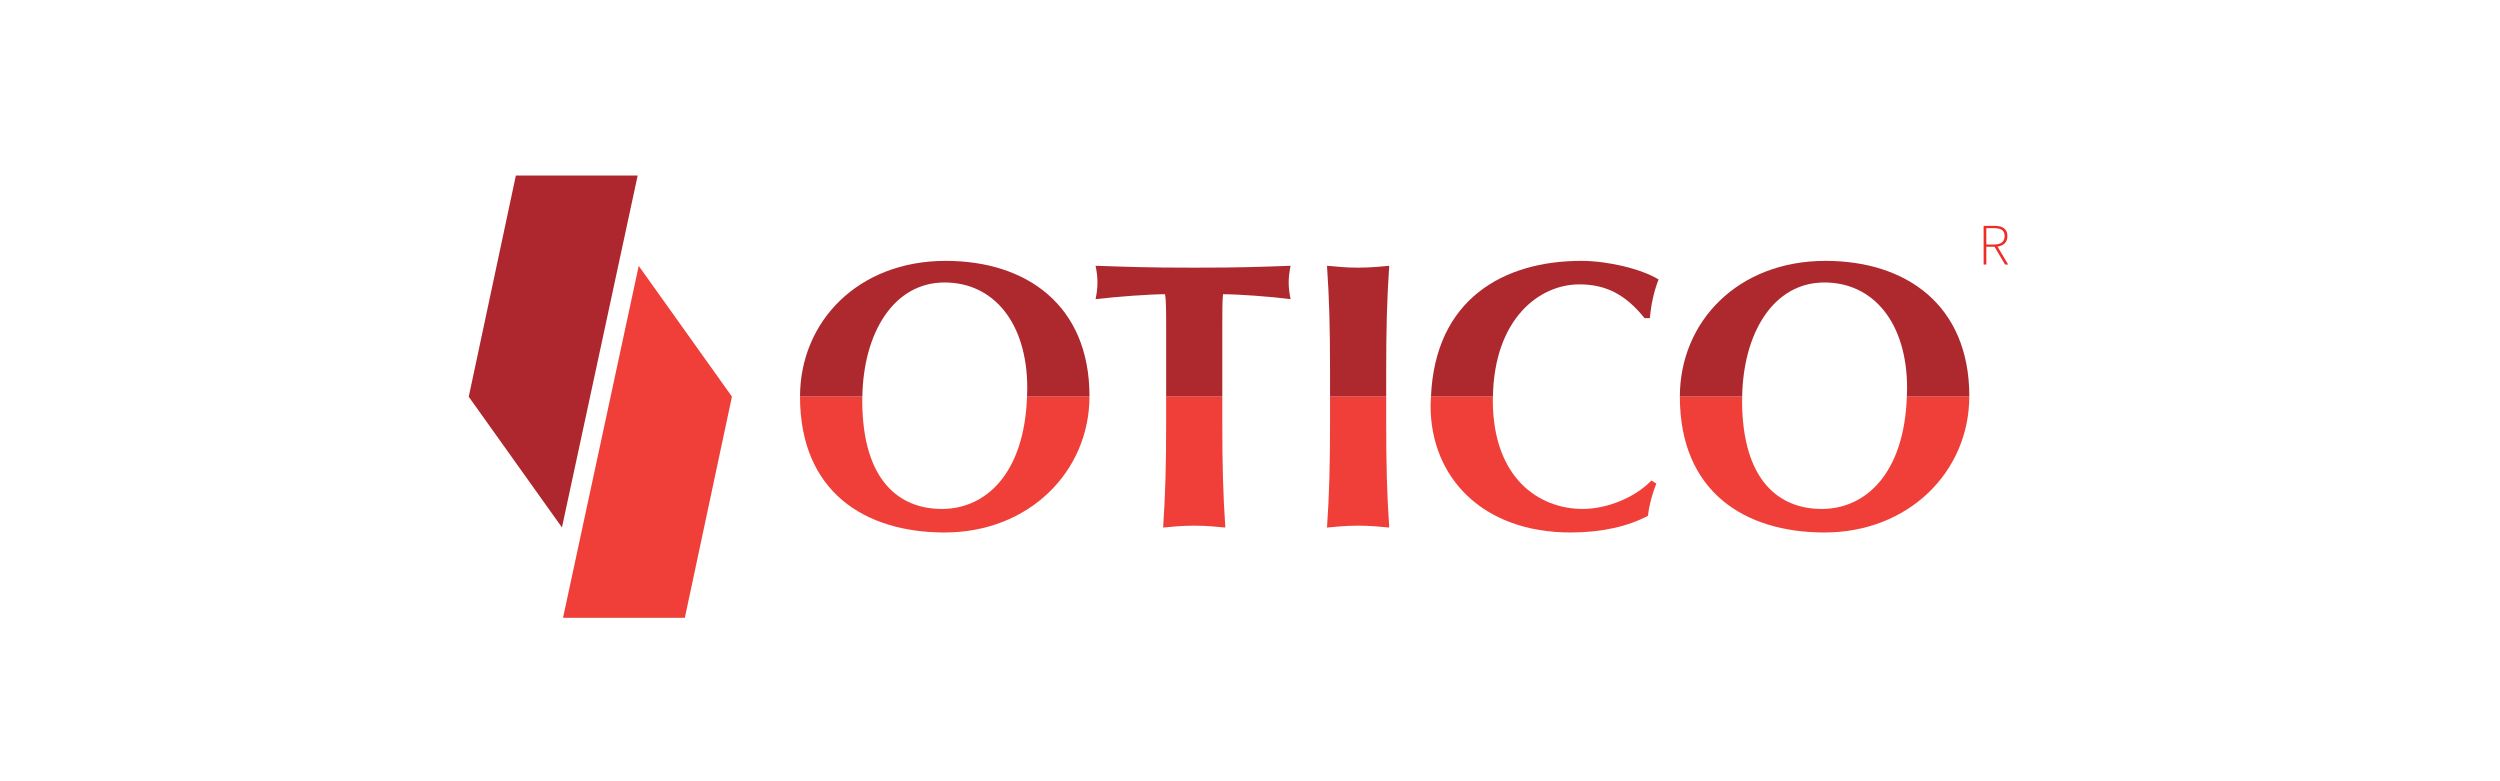 <svg width="320" height="100" viewBox="0 0 320 100" fill="none" xmlns="http://www.w3.org/2000/svg">
<g clip-path="url(#clip0_1559_32610)">
<path fill-rule="evenodd" clip-rule="evenodd" d="M259.552 31.453C259.552 33.786 257.664 35.68 255.328 35.682C252.998 35.682 251.102 33.791 251.102 31.454C251.102 29.128 252.996 27.232 255.322 27.23C257.661 27.23 259.552 29.125 259.552 31.453V31.453Z" stroke="#EE2C27" stroke-width="0.001" stroke-miterlimit="1.414"/>
<path d="M254.25 31.299L254.249 29.204L255.233 29.203C255.668 29.203 256.006 29.278 256.239 29.428C256.472 29.585 256.593 29.849 256.593 30.216C256.593 30.585 256.48 30.855 256.247 31.028C256.015 31.209 255.677 31.299 255.234 31.299L254.25 31.299ZM257.045 33.859L255.677 31.562C256.068 31.509 256.376 31.373 256.608 31.148C256.833 30.923 256.946 30.614 256.946 30.216C256.946 29.984 256.908 29.781 256.833 29.615C256.75 29.45 256.645 29.315 256.502 29.21C256.359 29.105 256.194 29.03 255.991 28.977C255.788 28.932 255.571 28.91 255.323 28.91L253.903 28.911L253.906 33.861H254.251L254.25 31.585L255.302 31.584L256.647 33.859H257.045Z" fill="#EE2C27"/>
<path d="M72.067 79.08H87.658L93.689 50.767L81.758 34.035L72.067 79.08Z" fill="#EF3F38"/>
<path d="M81.621 22.469H66.03L60 50.782L71.93 67.514L81.621 22.469V22.469Z" fill="#AE272E"/>
<path d="M233.523 36.157C239.787 36.157 244.108 41.305 244.108 49.706C244.108 50.075 244.088 50.421 244.076 50.775H252.07C252.07 50.758 252.073 50.742 252.073 50.726C252.073 39.022 243.963 33.391 233.669 33.391C222.403 33.391 215.022 41.208 215.022 50.775H222.998C223.133 42.628 226.988 36.157 233.523 36.157Z" fill="#AD292E"/>
<path d="M177.433 47.47C177.433 42.031 177.529 38.292 177.822 34.02C176.758 34.116 175.45 34.259 173.857 34.261H173.84C172.237 34.261 170.926 34.116 169.857 34.02C170.149 38.292 170.245 42.031 170.245 47.47V50.772H177.433V47.47Z" fill="#AD292E"/>
<path d="M202.151 36.4C205.599 36.4 208.076 37.712 210.503 40.722H211.184C211.329 39.071 211.668 37.371 212.299 35.769C210.066 34.41 205.794 33.391 202.394 33.391C192.503 33.391 183.689 38.256 183.166 50.775H191.095C191.264 40.796 197.032 36.4 202.151 36.4Z" fill="#AD292E"/>
<path d="M120.906 36.157C127.17 36.157 131.491 41.305 131.491 49.706C131.491 50.075 131.471 50.421 131.459 50.775H139.453C139.453 50.758 139.455 50.742 139.455 50.726C139.455 39.022 131.345 33.391 121.051 33.391C109.784 33.391 102.403 41.208 102.403 50.775H110.38C110.515 42.628 114.369 36.157 120.906 36.157Z" fill="#AD292E"/>
<path d="M156.454 41.933C156.454 40.088 156.454 38.341 156.551 37.66C158.493 37.66 162.573 37.952 165.194 38.292C165.05 37.563 164.951 36.884 164.951 36.155C164.951 35.427 165.05 34.747 165.194 34.02C161.067 34.164 158.881 34.261 152.859 34.261C146.838 34.261 144.654 34.164 140.234 34.02C140.381 34.747 140.477 35.427 140.477 36.155C140.477 36.884 140.381 37.563 140.234 38.292C143.148 37.952 147.228 37.66 149.12 37.66C149.267 38.341 149.267 40.088 149.267 41.933V50.772H156.454V41.933Z" fill="#AD292E"/>
<path d="M233.523 68.158C244.332 68.158 252.043 60.367 252.07 50.773H244.076C243.738 60.607 238.807 65.146 233.183 65.146C227.744 65.146 222.985 61.554 222.985 51.211C222.985 51.063 222.995 50.92 222.998 50.773H215.022C215.022 62.913 223.277 68.158 233.523 68.158Z" fill="#EF3F38"/>
<path d="M169.857 67.526C170.926 67.428 172.237 67.284 173.84 67.284H173.857C175.45 67.285 176.758 67.428 177.822 67.526C177.529 63.252 177.433 59.515 177.433 54.076V50.773H170.245V54.076C170.245 59.515 170.149 63.252 169.857 67.526Z" fill="#EF3F38"/>
<path d="M201.035 68.158C205.015 68.158 208.367 67.381 210.941 66.021C211.086 64.662 211.475 63.252 212.009 61.893L211.378 61.505C209.29 63.689 205.695 65.146 202.588 65.146C197.003 65.146 191.08 61.213 191.08 51.211C191.08 51.059 191.093 50.922 191.095 50.773H183.166C183.15 51.162 183.115 51.536 183.115 51.938C183.115 61.116 189.768 68.158 201.035 68.158Z" fill="#EF3F38"/>
<path d="M120.906 68.158C131.716 68.158 139.426 60.367 139.453 50.773H131.459C131.121 60.607 126.189 65.146 120.564 65.146C115.126 65.146 110.368 61.554 110.368 51.211C110.368 51.063 110.378 50.92 110.38 50.773H102.403C102.403 62.913 110.659 68.158 120.906 68.158Z" fill="#EF3F38"/>
<path d="M148.879 67.526C149.946 67.428 151.258 67.284 152.859 67.284C154.463 67.284 155.774 67.428 156.842 67.526C156.551 63.252 156.454 59.515 156.454 54.076V50.773H149.267V54.076C149.267 59.515 149.17 63.252 148.879 67.526Z" fill="#EF3F38"/>
</g>
<defs>
<clipPath id="clip0_1559_32610">
<rect width="200" height="57" fill="white" transform="translate(60 22)"/>
</clipPath>
</defs>
</svg>
